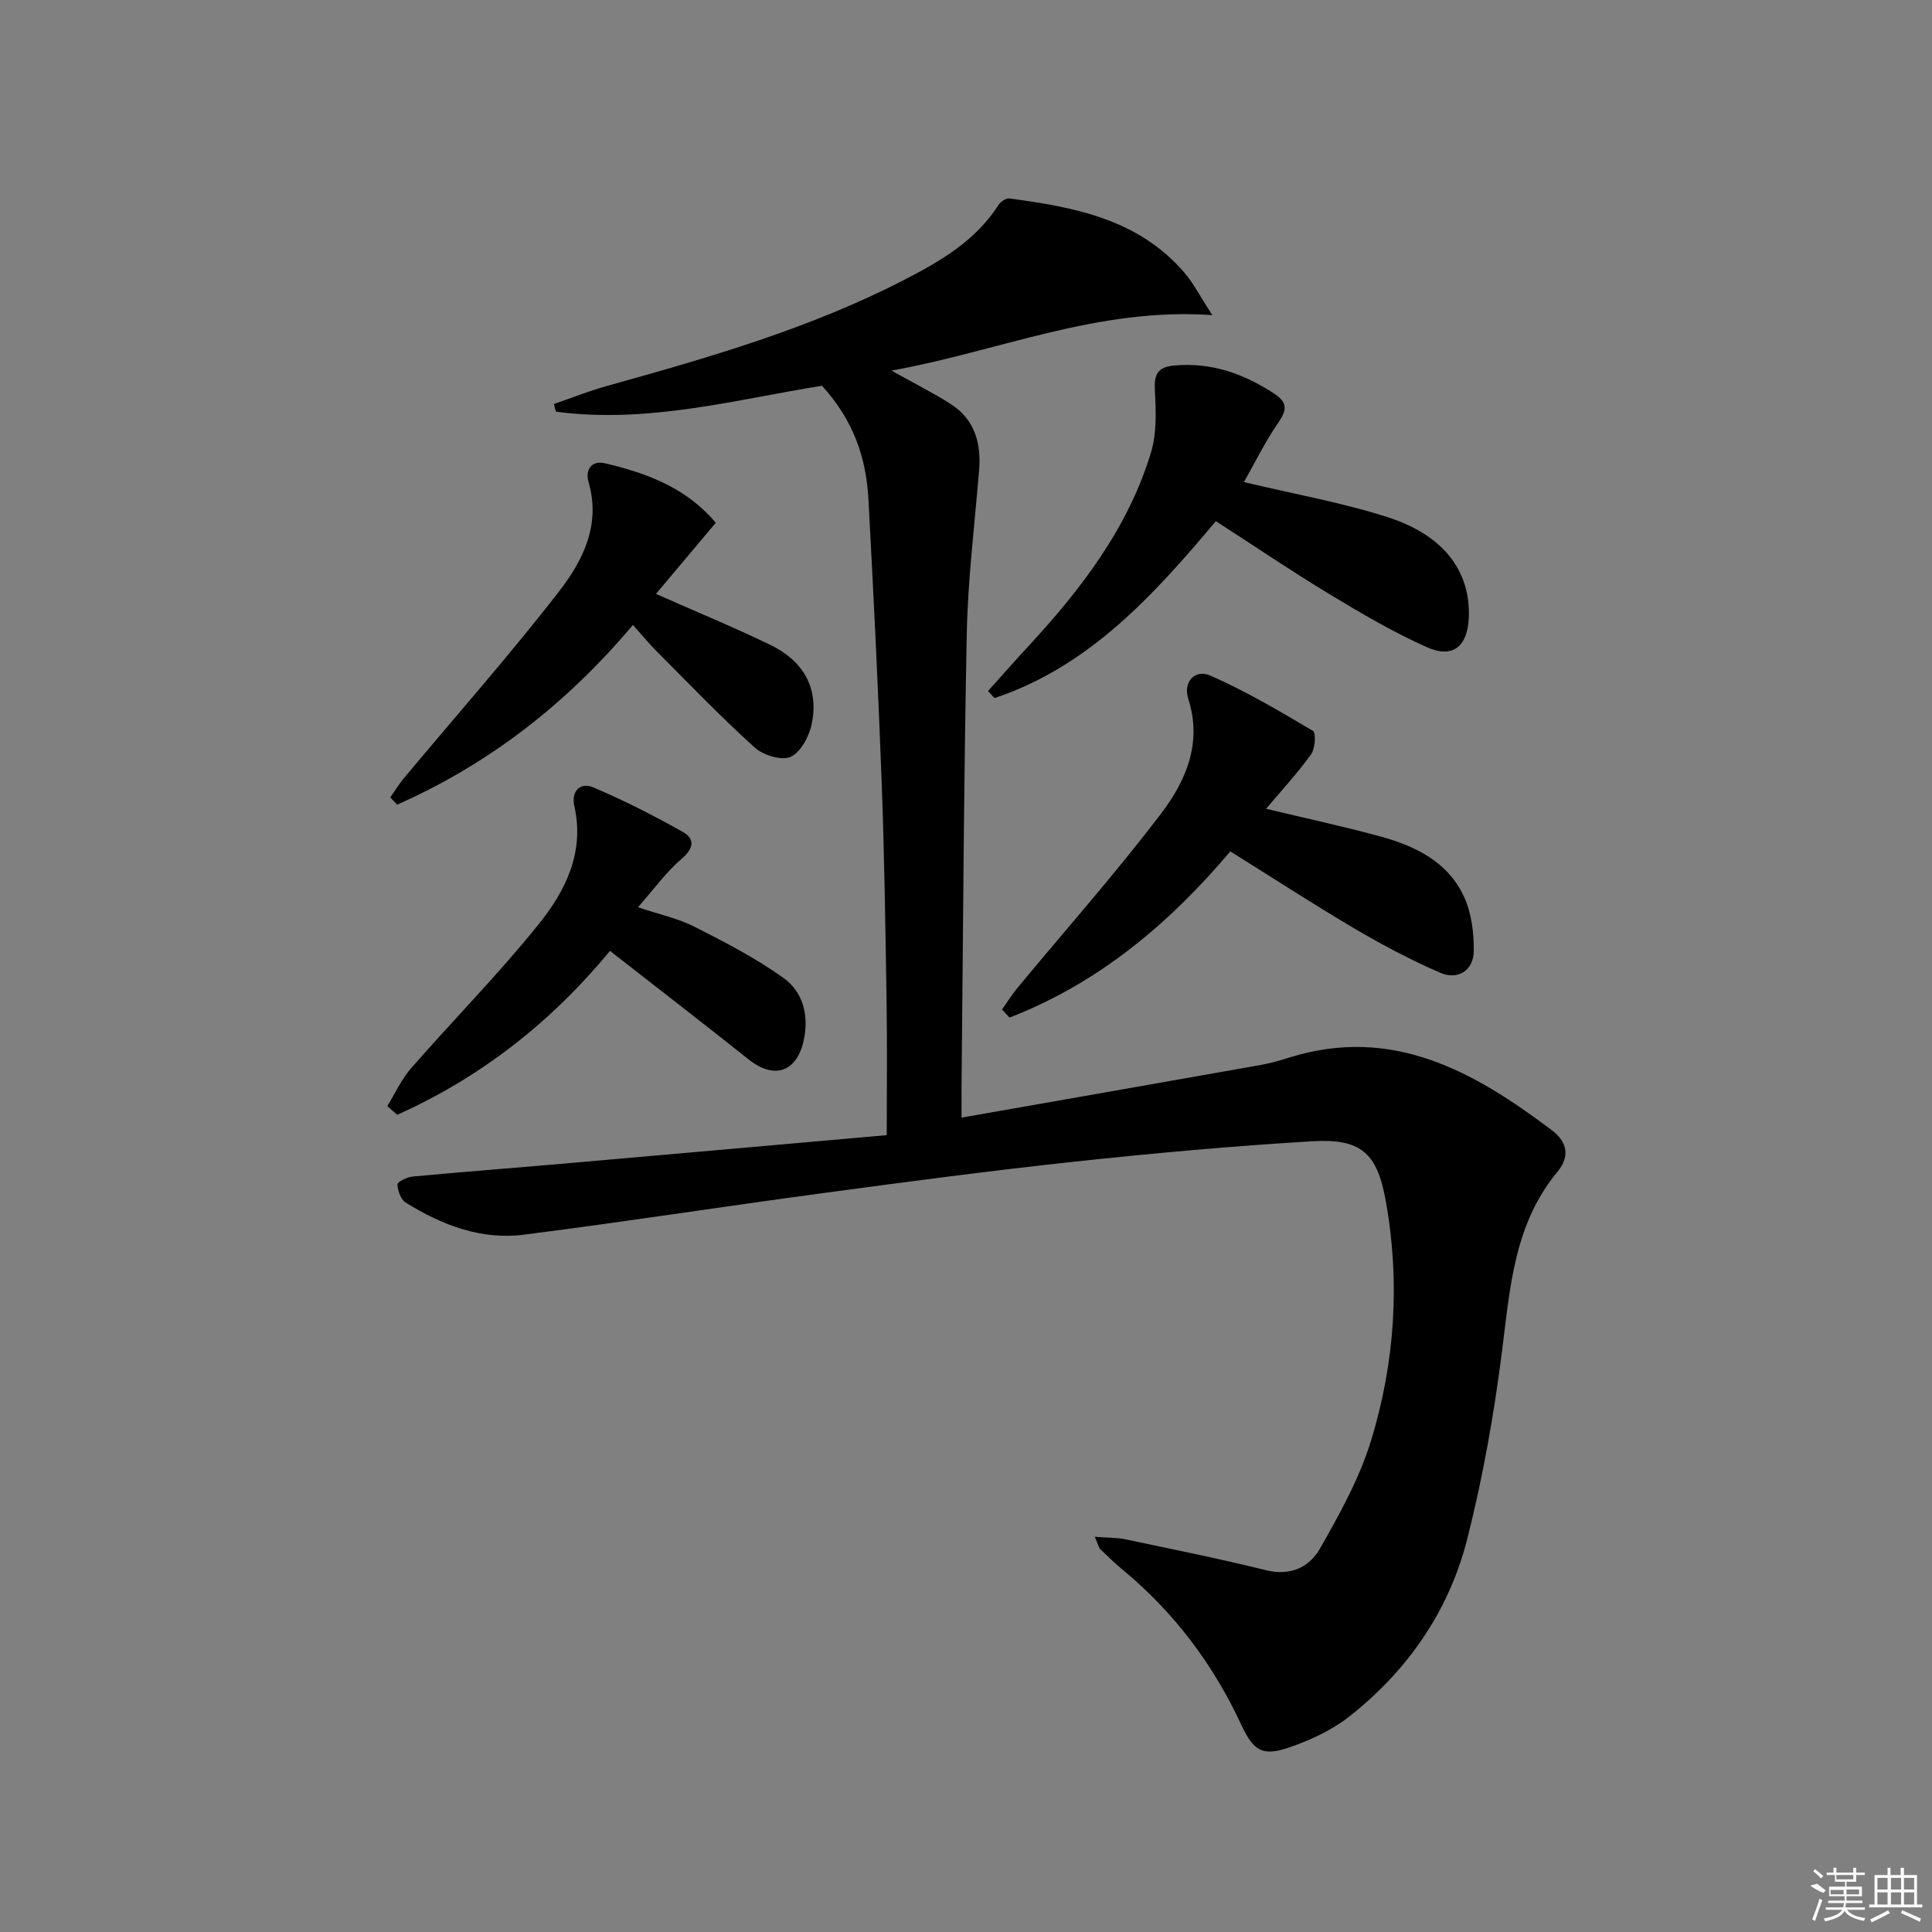 <svg enable-background="new 0 0 400 400" viewBox="0 0 400 400" xmlns="http://www.w3.org/2000/svg"><rect x="0" y="0" width="400" height="400" fill="#808080" stroke="none"/><path d="m183.59 235.02c0-9.52.11-18.48-.03-27.45-.24-15.14-.45-30.29-1.01-45.42-.73-19.61-1.69-39.21-2.75-58.8-.46-8.43-3.01-16.24-9.61-23.48-17.51 2.77-36.03 7.92-55.11 5.36-.13-.53-.26-1.06-.39-1.59 3.65-1.25 7.25-2.7 10.96-3.73 20.98-5.84 41.9-11.86 61.37-21.87 7.55-3.88 14.94-8.13 19.72-15.62.43-.67 1.55-1.42 2.25-1.33 13.49 1.79 26.74 4.29 36.24 15.38 1.88 2.19 3.22 4.85 5.76 8.77-23.8-1.65-44.08 7.47-66.42 11.49 4.78 2.67 8.58 4.58 12.16 6.85 5.05 3.19 6.45 8.1 5.98 13.81-.93 11.26-2.32 22.52-2.55 33.79-.63 31.13-.76 62.27-1.08 93.41-.02 1.79 0 3.57 0 6.8 21.2-3.72 41.6-7.29 61.99-10.91 1.95-.35 3.88-.91 5.78-1.5 21.39-6.72 38.28 2.83 54.44 15.02 3.21 2.42 3.79 5.44 1.16 8.61-8.94 10.77-9.8 23.87-11.45 36.97-1.66 13.13-3.98 26.26-7.23 39.08-3.78 14.88-12.33 27.22-24.43 36.74-3.58 2.81-7.98 4.85-12.31 6.35-5.72 1.98-7.51.78-10.1-4.79-5.78-12.4-13.8-23.08-24.35-31.84-1.66-1.38-3.22-2.87-4.77-4.37-.32-.31-.41-.87-1.15-2.57 2.57.2 4.5.14 6.34.52 9.73 2.05 19.48 4.01 29.13 6.4 5.08 1.26 8.98-.66 11.17-4.5 4.06-7.14 8.16-14.51 10.55-22.3 4.97-16.2 6.07-32.94 3.05-49.7-1.8-10-5.19-12.91-15.27-12.31-16.41.98-32.81 2.46-49.16 4.22-17.49 1.88-34.94 4.2-52.38 6.55-20.56 2.77-41.06 5.95-61.64 8.57-8.87 1.13-16.99-2.01-24.45-6.65-1.01-.63-1.65-2.44-1.72-3.75-.03-.51 1.96-1.52 3.09-1.63 10.42-.98 20.85-1.77 31.28-2.68 22.15-1.93 44.3-3.9 66.94-5.9z"/><path d="m207.46 209.01c1.04-1.47 2-3.02 3.14-4.41 9.95-12.02 20.33-23.72 29.77-36.13 5.12-6.74 8.6-14.59 5.65-23.78-1.13-3.5 1.39-6.23 4.59-4.81 7.34 3.23 14.31 7.34 21.22 11.44.66.39.47 3.67-.38 4.85-2.78 3.87-6.05 7.39-9.32 11.28 8.17 1.96 15.9 3.62 23.51 5.69 7.39 2.01 14.25 5.31 17.56 12.72 1.49 3.32 1.96 7.34 1.93 11.03-.04 3.99-3.24 6.11-6.94 4.51-6.06-2.62-11.94-5.74-17.64-9.09-8.71-5.13-17.19-10.65-25.83-16.04-12.83 15.2-27.47 27.33-45.7 34.41-.52-.56-1.04-1.11-1.56-1.67z"/><path d="m257.55 99.81c10.5 2.51 20.33 4.24 29.74 7.26 11.69 3.75 17.19 11.26 16.81 20.79-.24 5.96-3.29 8.54-8.67 6.14-6.93-3.09-13.54-6.97-20.05-10.91-7.93-4.79-15.61-10-23.65-15.19-12.93 15.38-26.26 30.11-45.83 36.63-.45-.49-.9-.97-1.34-1.46 2.71-3.02 5.38-6.06 8.14-9.04 11.03-11.92 20.88-24.66 25.63-40.46 1.18-3.93 1-8.41.78-12.59-.17-3.27.36-4.97 3.96-5.3 7.67-.71 14.32 1.64 20.64 5.75 2.8 1.83 2.85 3.29 1.01 5.98-2.77 4.01-4.93 8.43-7.17 12.4z"/><path d="m135.81 122.96c8.63 3.82 16.27 6.97 23.69 10.56 6.67 3.23 10.06 8.77 8.59 16.24-.51 2.59-2.25 5.93-4.37 6.92-1.85.87-5.71-.31-7.48-1.92-7.02-6.35-13.59-13.2-20.28-19.91-1.62-1.63-3.09-3.41-4.92-5.46-13.84 16.43-29.89 28.83-48.82 37.2-.47-.5-.95-.99-1.42-1.49.93-1.33 1.78-2.73 2.81-3.97 10.74-12.86 21.85-25.42 32.11-38.65 4.94-6.37 8.72-13.79 6.13-22.68-.69-2.36.45-4.58 3.46-3.87 8.63 2.04 16.8 5.06 22.88 12.31-4.2 5.01-8.25 9.81-12.38 14.72z"/><path d="m80.19 229.01c1.62-2.62 2.9-5.53 4.9-7.82 8.75-10.01 18.13-19.51 26.45-29.86 5.53-6.88 9.55-14.87 7.36-24.47-.67-2.95 1.17-5.01 3.93-3.84 6.35 2.69 12.53 5.84 18.55 9.23 2.39 1.34 2.41 3.28-.18 5.48-3.24 2.76-5.79 6.34-9.12 10.11 4.37 1.47 8.28 2.29 11.72 4.04 6.32 3.19 12.67 6.49 18.41 10.59 4.12 2.94 5.31 7.92 4.17 13.01-1.47 6.57-6.15 8.02-11.36 3.88-9.35-7.45-18.83-14.75-28.73-22.49-12.08 14.66-26.7 26.17-44.04 33.93-.68-.6-1.37-1.19-2.06-1.79z"/><g fill="#fafafa"><path d="m374.8 390.4 1.4-.4c.7.5 1.3 1 1.8 1.4l-.5.5c-1.5-.6-2.1-1.1-2.7-1.5zm1 7.3-.6-.3c.5-1.4 1.1-2.8 1.5-4.3.2.1.4.2.6.3-.5 1.3-1 2.8-1.5 4.3zm-.4-10.3.4-.4c.4.3 1 .8 1.7 1.4l-.5.5c-.4-.5-1-1-1.6-1.5zm2.5.3h1.7v-1h.6v1h3.5v-1h.6v1h1.8v.5h-1.8v1.4h-2v1h3.2v2h-3.2v.9h3.3v.5h-3.4c0 .3-.1.6-.1.9h4v.5h-3.7c.7.9 1.9 1.5 3.8 1.7-.1.2-.2.4-.3.6-2.1-.4-3.5-1.1-4-2.1-.4 1-1.8 1.7-4 2.2-.1-.2-.2-.4-.3-.6 2.1-.4 3.4-1 3.8-1.8h-3.4v-.5h3.6c.1-.3.1-.6.2-.9h-3.3v-.5h3.4c0-.3 0-.6 0-.9h-3.2v-2h3.3v-1h-2.1v-1.4h-1.7v-.5zm1.1 3.5v1h2.7c0-.3 0-.4 0-.4 0-.1 0-.2 0-.2 0-.1 0-.2 0-.3h-2.7zm1.2-3v.9h3.5v-.9zm4.7 3h-2.6v.6.4h2.6z"/><path d="m393.6 386.7h.6v1.5h2.7v6.1h1.1v.6h-11v-.6h1.1v-6.1h2.7v-1.5h.6v1.5h2.1v-1.5zm-2.7 8.8.4.6c-1.2.6-2.5 1.3-3.8 1.9-.1-.2-.2-.4-.3-.6 1.2-.6 2.5-1.2 3.7-1.9zm-2.2-6.7v2.4h2.1v-2.4zm0 3v2.5h2.1v-2.5zm2.8-3v2.4h2.1v-2.4zm0 3v2.5h2.1v-2.5zm6 6.1c-1.4-.7-2.7-1.3-3.9-1.8l.2-.6c1.5.6 2.7 1.2 3.9 1.7zm-1.2-9.1h-2.1v2.4h2.1zm-2.1 3v2.5h2.1v-2.5z"/></g></svg>